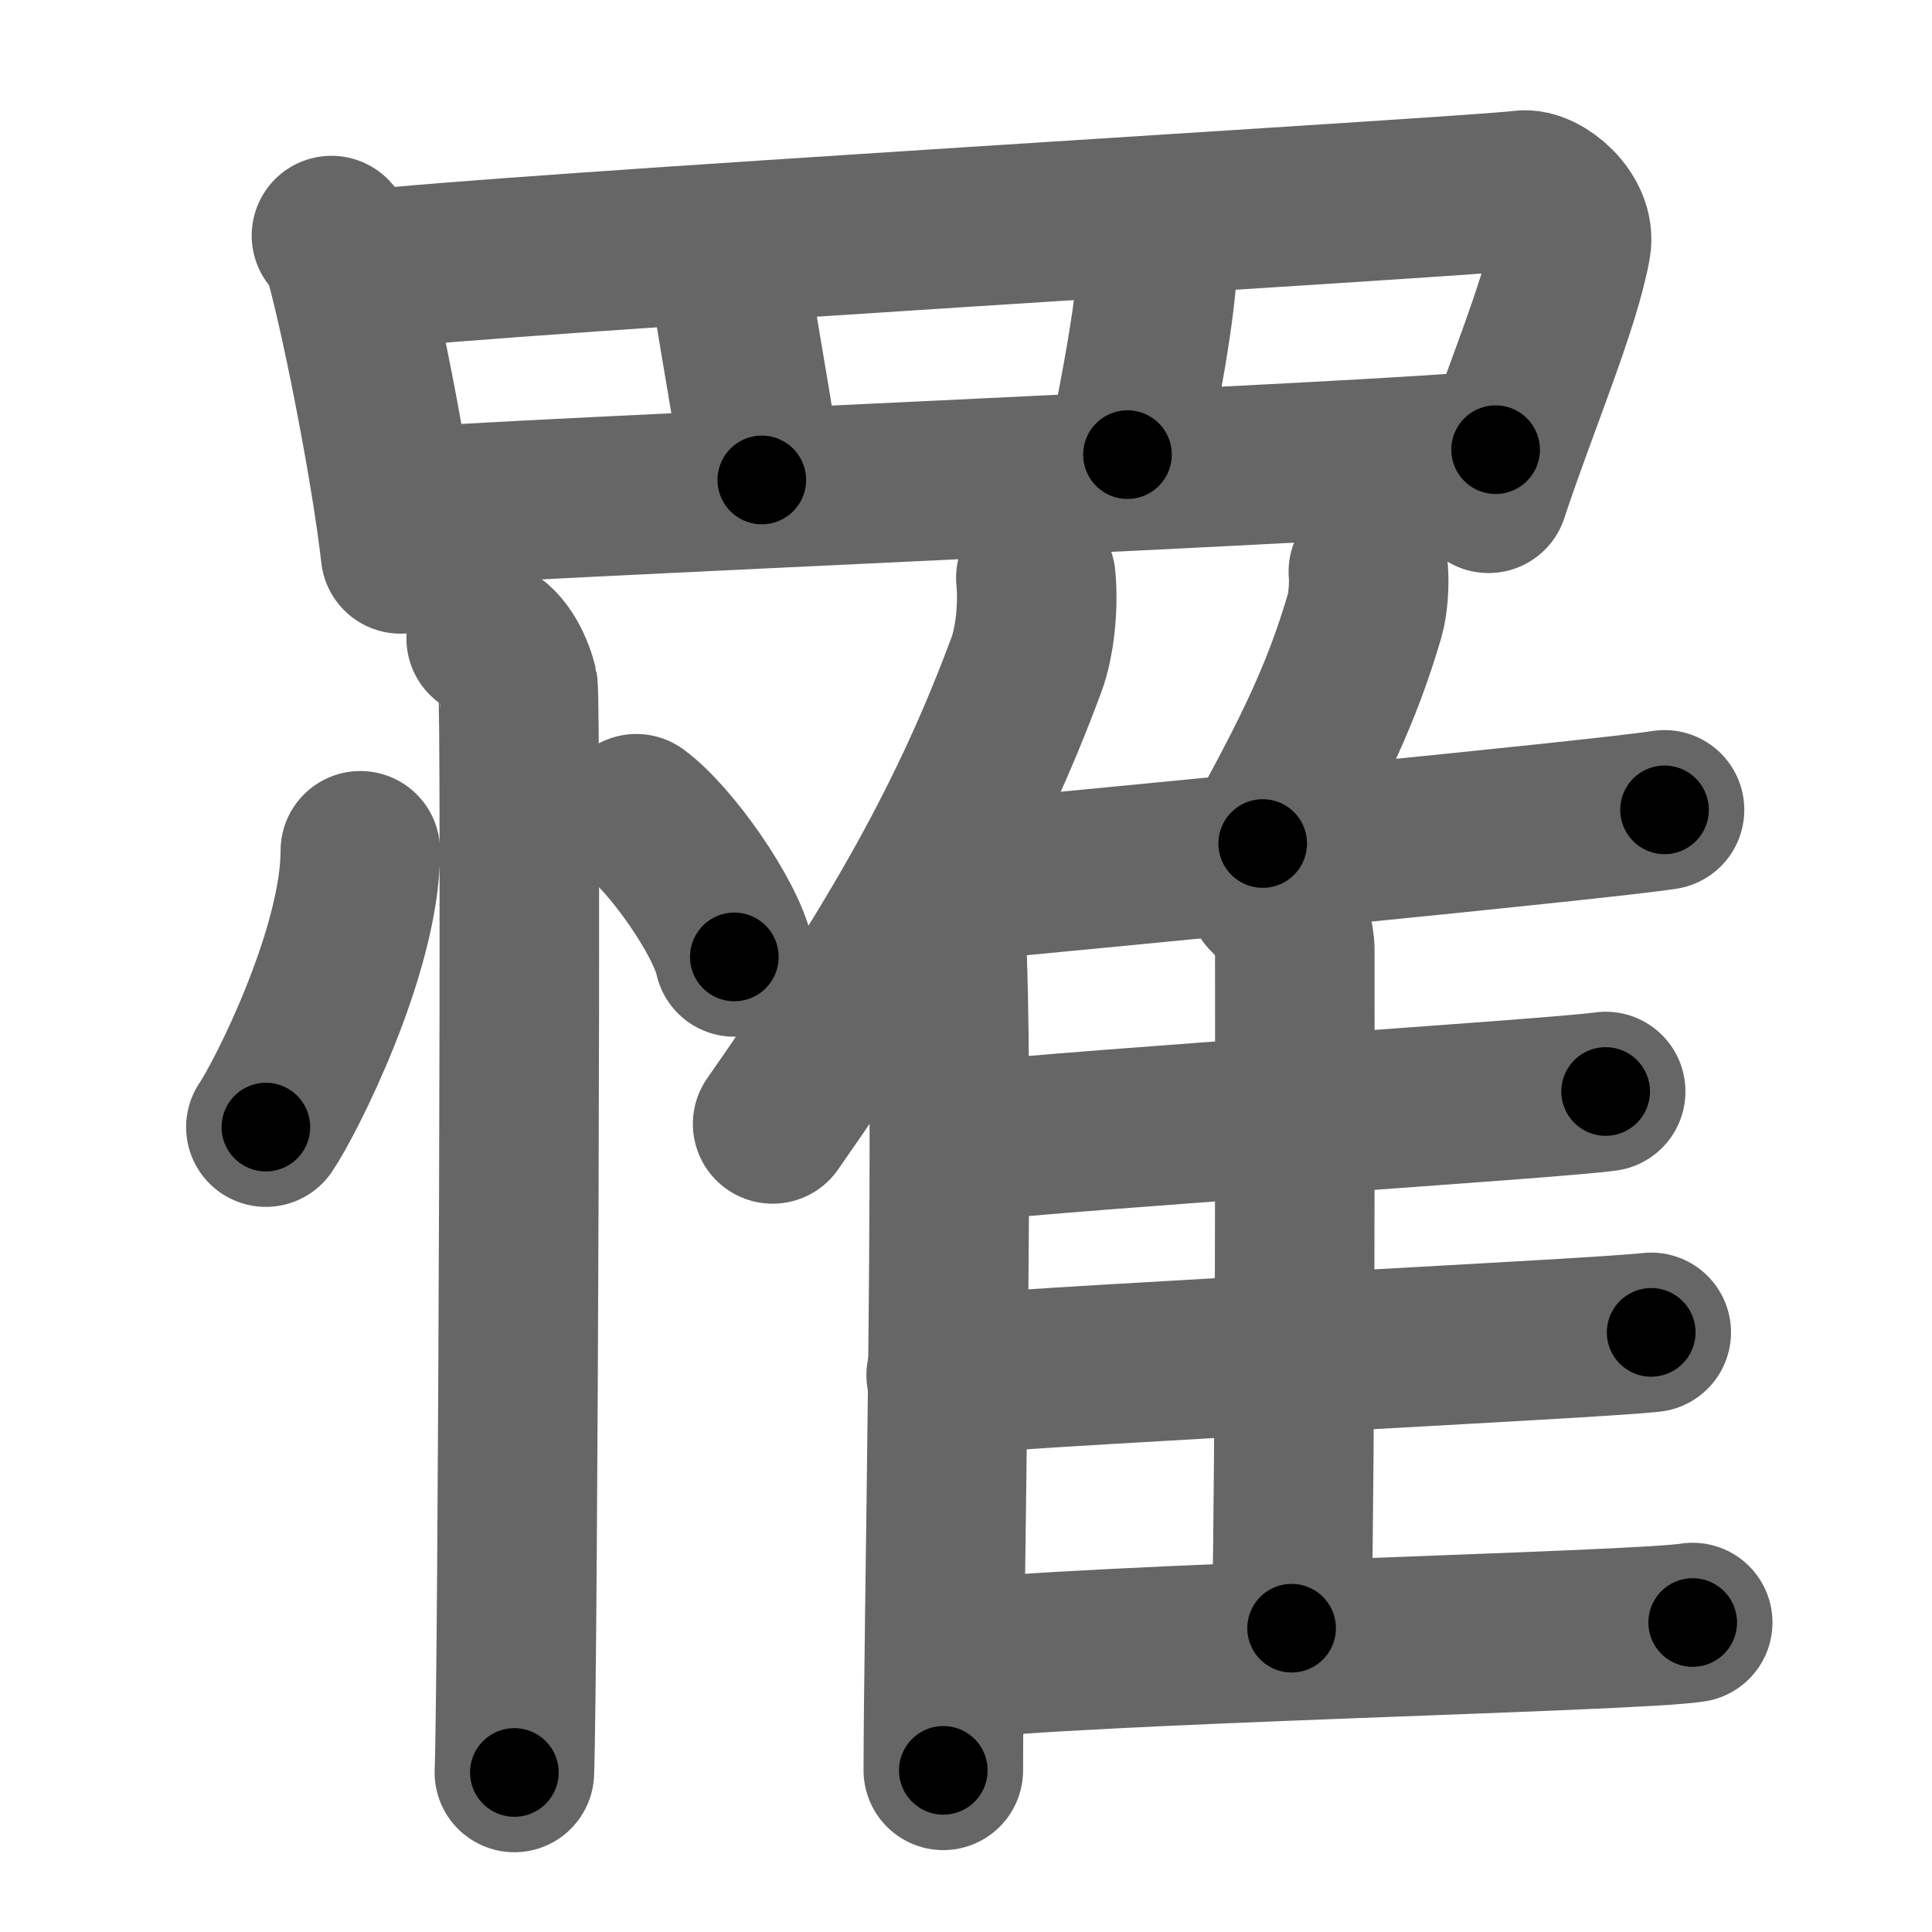 <svg xmlns="http://www.w3.org/2000/svg" width="109" height="109" viewBox="0 0 109 109" id="7f79"><g fill="none" stroke="#666" stroke-width="9" stroke-linecap="round" stroke-linejoin="round"><g><g><path d="M18.7,13.29c0.25,0.29,0.51,0.53,0.62,0.9c0.87,2.88,2.69,11.88,3.28,17.06" /><path d="M20.65,15.24c6.41-0.86,62.33-4.13,65.26-4.51c1.07-0.14,3.02,1.48,2.73,3.1c-0.6,3.38-3.07,9.17-4.66,14" /><path d="M40.46,14.15c0.04,0.43,0.66,1.3,0.87,2.55c0.55,3.4,1.52,8.77,1.65,10.38" /><path d="M64.46,12.93c0.54,0.82,0.9,1.58,0.81,2.6c-0.32,3.75-1.39,8.61-1.66,10.12" /><path d="M23,28.64c3.44-0.43,56.66-2.62,61.38-3.27" /></g><g><g><path d="M20.33,48c0,5.65-4.23,13.98-5.33,15.59" /><path d="M35.9,45.91c1.95,1.42,5.05,5.86,5.53,8.08" /><path d="M27.43,36.02c1,0.41,1.59,1.84,1.79,2.66c0.2,0.82,0,56.22-0.2,61.32" /></g><g><g><path d="M58.44,32.6c0.15,1.55-0.04,3.58-0.53,4.9c-3.14,8.46-7.12,15.61-14.32,25.91" /><path d="M52.22,50.38c0.66,0.74,1.16,2.38,1.21,3.53c0.39,10.28-0.21,38.38-0.21,45.97" /></g><path d="M77.2,32.25c0.06,0.79-0.02,1.82-0.21,2.49c-1.26,4.3-2.86,7.62-5.75,12.85" /><path d="M53.24,49.81c9.13-0.84,37.39-3.59,40.67-4.12" /><path d="M71.5,50.47c0.37,0.38,1.55,1.5,1.55,3.15c0,6.67,0.04,27.74-0.18,38.24" /><path d="M54.26,64.45c7.2-0.8,33.25-2.44,36.33-2.87" /><path d="M53.38,77.59c7.6-0.67,36.53-2.05,39.78-2.42" /><path d="M53.38,93.69c7.63-0.97,38.84-1.62,42.12-2.15" /></g></g></g></g><g fill="none" stroke="#000" stroke-width="5" stroke-linecap="round" stroke-linejoin="round"><g><g><path d="M18.7,13.29c0.25,0.29,0.51,0.53,0.62,0.9c0.87,2.88,2.69,11.88,3.28,17.06" stroke-dasharray="18.49" stroke-dashoffset="18.49"><animate id="0" attributeName="stroke-dashoffset" values="18.49;0" dur="0.18s" fill="freeze" begin="0s;7f79.click" /></path><path d="M20.65,15.24c6.41-0.86,62.33-4.13,65.26-4.51c1.07-0.14,3.02,1.48,2.73,3.1c-0.6,3.38-3.07,9.17-4.66,14" stroke-dasharray="84.79" stroke-dashoffset="84.79"><animate attributeName="stroke-dashoffset" values="84.79" fill="freeze" begin="7f79.click" /><animate id="1" attributeName="stroke-dashoffset" values="84.79;0" dur="0.64s" fill="freeze" begin="0.end" /></path><path d="M40.46,14.15c0.04,0.43,0.66,1.3,0.87,2.55c0.55,3.4,1.52,8.77,1.65,10.38" stroke-dasharray="13.21" stroke-dashoffset="13.21"><animate attributeName="stroke-dashoffset" values="13.21" fill="freeze" begin="7f79.click" /><animate id="2" attributeName="stroke-dashoffset" values="13.21;0" dur="0.13s" fill="freeze" begin="1.end" /></path><path d="M64.46,12.93c0.54,0.82,0.9,1.58,0.81,2.6c-0.32,3.75-1.39,8.61-1.66,10.12" stroke-dasharray="13.04" stroke-dashoffset="13.04"><animate attributeName="stroke-dashoffset" values="13.04" fill="freeze" begin="7f79.click" /><animate id="3" attributeName="stroke-dashoffset" values="13.04;0" dur="0.13s" fill="freeze" begin="2.end" /></path><path d="M23,28.64c3.44-0.43,56.66-2.62,61.38-3.27" stroke-dasharray="61.47" stroke-dashoffset="61.47"><animate attributeName="stroke-dashoffset" values="61.47" fill="freeze" begin="7f79.click" /><animate id="4" attributeName="stroke-dashoffset" values="61.47;0" dur="0.46s" fill="freeze" begin="3.end" /></path></g><g><g><path d="M20.33,48c0,5.65-4.23,13.98-5.33,15.59" stroke-dasharray="16.63" stroke-dashoffset="16.63"><animate attributeName="stroke-dashoffset" values="16.63" fill="freeze" begin="7f79.click" /><animate id="5" attributeName="stroke-dashoffset" values="16.63;0" dur="0.17s" fill="freeze" begin="4.end" /></path><path d="M35.9,45.91c1.95,1.42,5.05,5.86,5.53,8.08" stroke-dasharray="9.91" stroke-dashoffset="9.91"><animate attributeName="stroke-dashoffset" values="9.91" fill="freeze" begin="7f79.click" /><animate id="6" attributeName="stroke-dashoffset" values="9.91;0" dur="0.1s" fill="freeze" begin="5.end" /></path><path d="M27.43,36.02c1,0.41,1.59,1.84,1.79,2.66c0.2,0.82,0,56.22-0.2,61.32" stroke-dasharray="64.63" stroke-dashoffset="64.63"><animate attributeName="stroke-dashoffset" values="64.63" fill="freeze" begin="7f79.click" /><animate id="7" attributeName="stroke-dashoffset" values="64.63;0" dur="0.49s" fill="freeze" begin="6.end" /></path></g><g><g><path d="M58.44,32.6c0.15,1.55-0.04,3.58-0.53,4.9c-3.14,8.46-7.12,15.61-14.32,25.91" stroke-dasharray="34.66" stroke-dashoffset="34.66"><animate attributeName="stroke-dashoffset" values="34.66" fill="freeze" begin="7f79.click" /><animate id="8" attributeName="stroke-dashoffset" values="34.66;0" dur="0.35s" fill="freeze" begin="7.end" /></path><path d="M52.22,50.38c0.66,0.74,1.16,2.38,1.21,3.53c0.39,10.28-0.21,38.38-0.21,45.97" stroke-dasharray="49.76" stroke-dashoffset="49.76"><animate attributeName="stroke-dashoffset" values="49.76" fill="freeze" begin="7f79.click" /><animate id="9" attributeName="stroke-dashoffset" values="49.76;0" dur="0.5s" fill="freeze" begin="8.end" /></path></g><path d="M77.2,32.25c0.06,0.79-0.02,1.82-0.21,2.49c-1.26,4.3-2.86,7.62-5.75,12.85" stroke-dasharray="16.62" stroke-dashoffset="16.62"><animate attributeName="stroke-dashoffset" values="16.62" fill="freeze" begin="7f79.click" /><animate id="10" attributeName="stroke-dashoffset" values="16.62;0" dur="0.17s" fill="freeze" begin="9.end" /></path><path d="M53.24,49.81c9.13-0.84,37.39-3.59,40.67-4.12" stroke-dasharray="40.88" stroke-dashoffset="40.88"><animate attributeName="stroke-dashoffset" values="40.88" fill="freeze" begin="7f79.click" /><animate id="11" attributeName="stroke-dashoffset" values="40.88;0" dur="0.41s" fill="freeze" begin="10.end" /></path><path d="M71.5,50.47c0.37,0.38,1.55,1.5,1.55,3.15c0,6.67,0.04,27.74-0.18,38.24" stroke-dasharray="41.85" stroke-dashoffset="41.85"><animate attributeName="stroke-dashoffset" values="41.85" fill="freeze" begin="7f79.click" /><animate id="12" attributeName="stroke-dashoffset" values="41.85;0" dur="0.42s" fill="freeze" begin="11.end" /></path><path d="M54.26,64.45c7.2-0.8,33.25-2.44,36.33-2.87" stroke-dasharray="36.44" stroke-dashoffset="36.44"><animate attributeName="stroke-dashoffset" values="36.44" fill="freeze" begin="7f79.click" /><animate id="13" attributeName="stroke-dashoffset" values="36.44;0" dur="0.36s" fill="freeze" begin="12.end" /></path><path d="M53.38,77.59c7.6-0.67,36.53-2.05,39.78-2.42" stroke-dasharray="39.85" stroke-dashoffset="39.85"><animate attributeName="stroke-dashoffset" values="39.85" fill="freeze" begin="7f79.click" /><animate id="14" attributeName="stroke-dashoffset" values="39.85;0" dur="0.4s" fill="freeze" begin="13.end" /></path><path d="M53.38,93.69c7.63-0.97,38.84-1.62,42.12-2.15" stroke-dasharray="42.18" stroke-dashoffset="42.18"><animate attributeName="stroke-dashoffset" values="42.18" fill="freeze" begin="7f79.click" /><animate id="15" attributeName="stroke-dashoffset" values="42.18;0" dur="0.42s" fill="freeze" begin="14.end" /></path></g></g></g></g></svg>